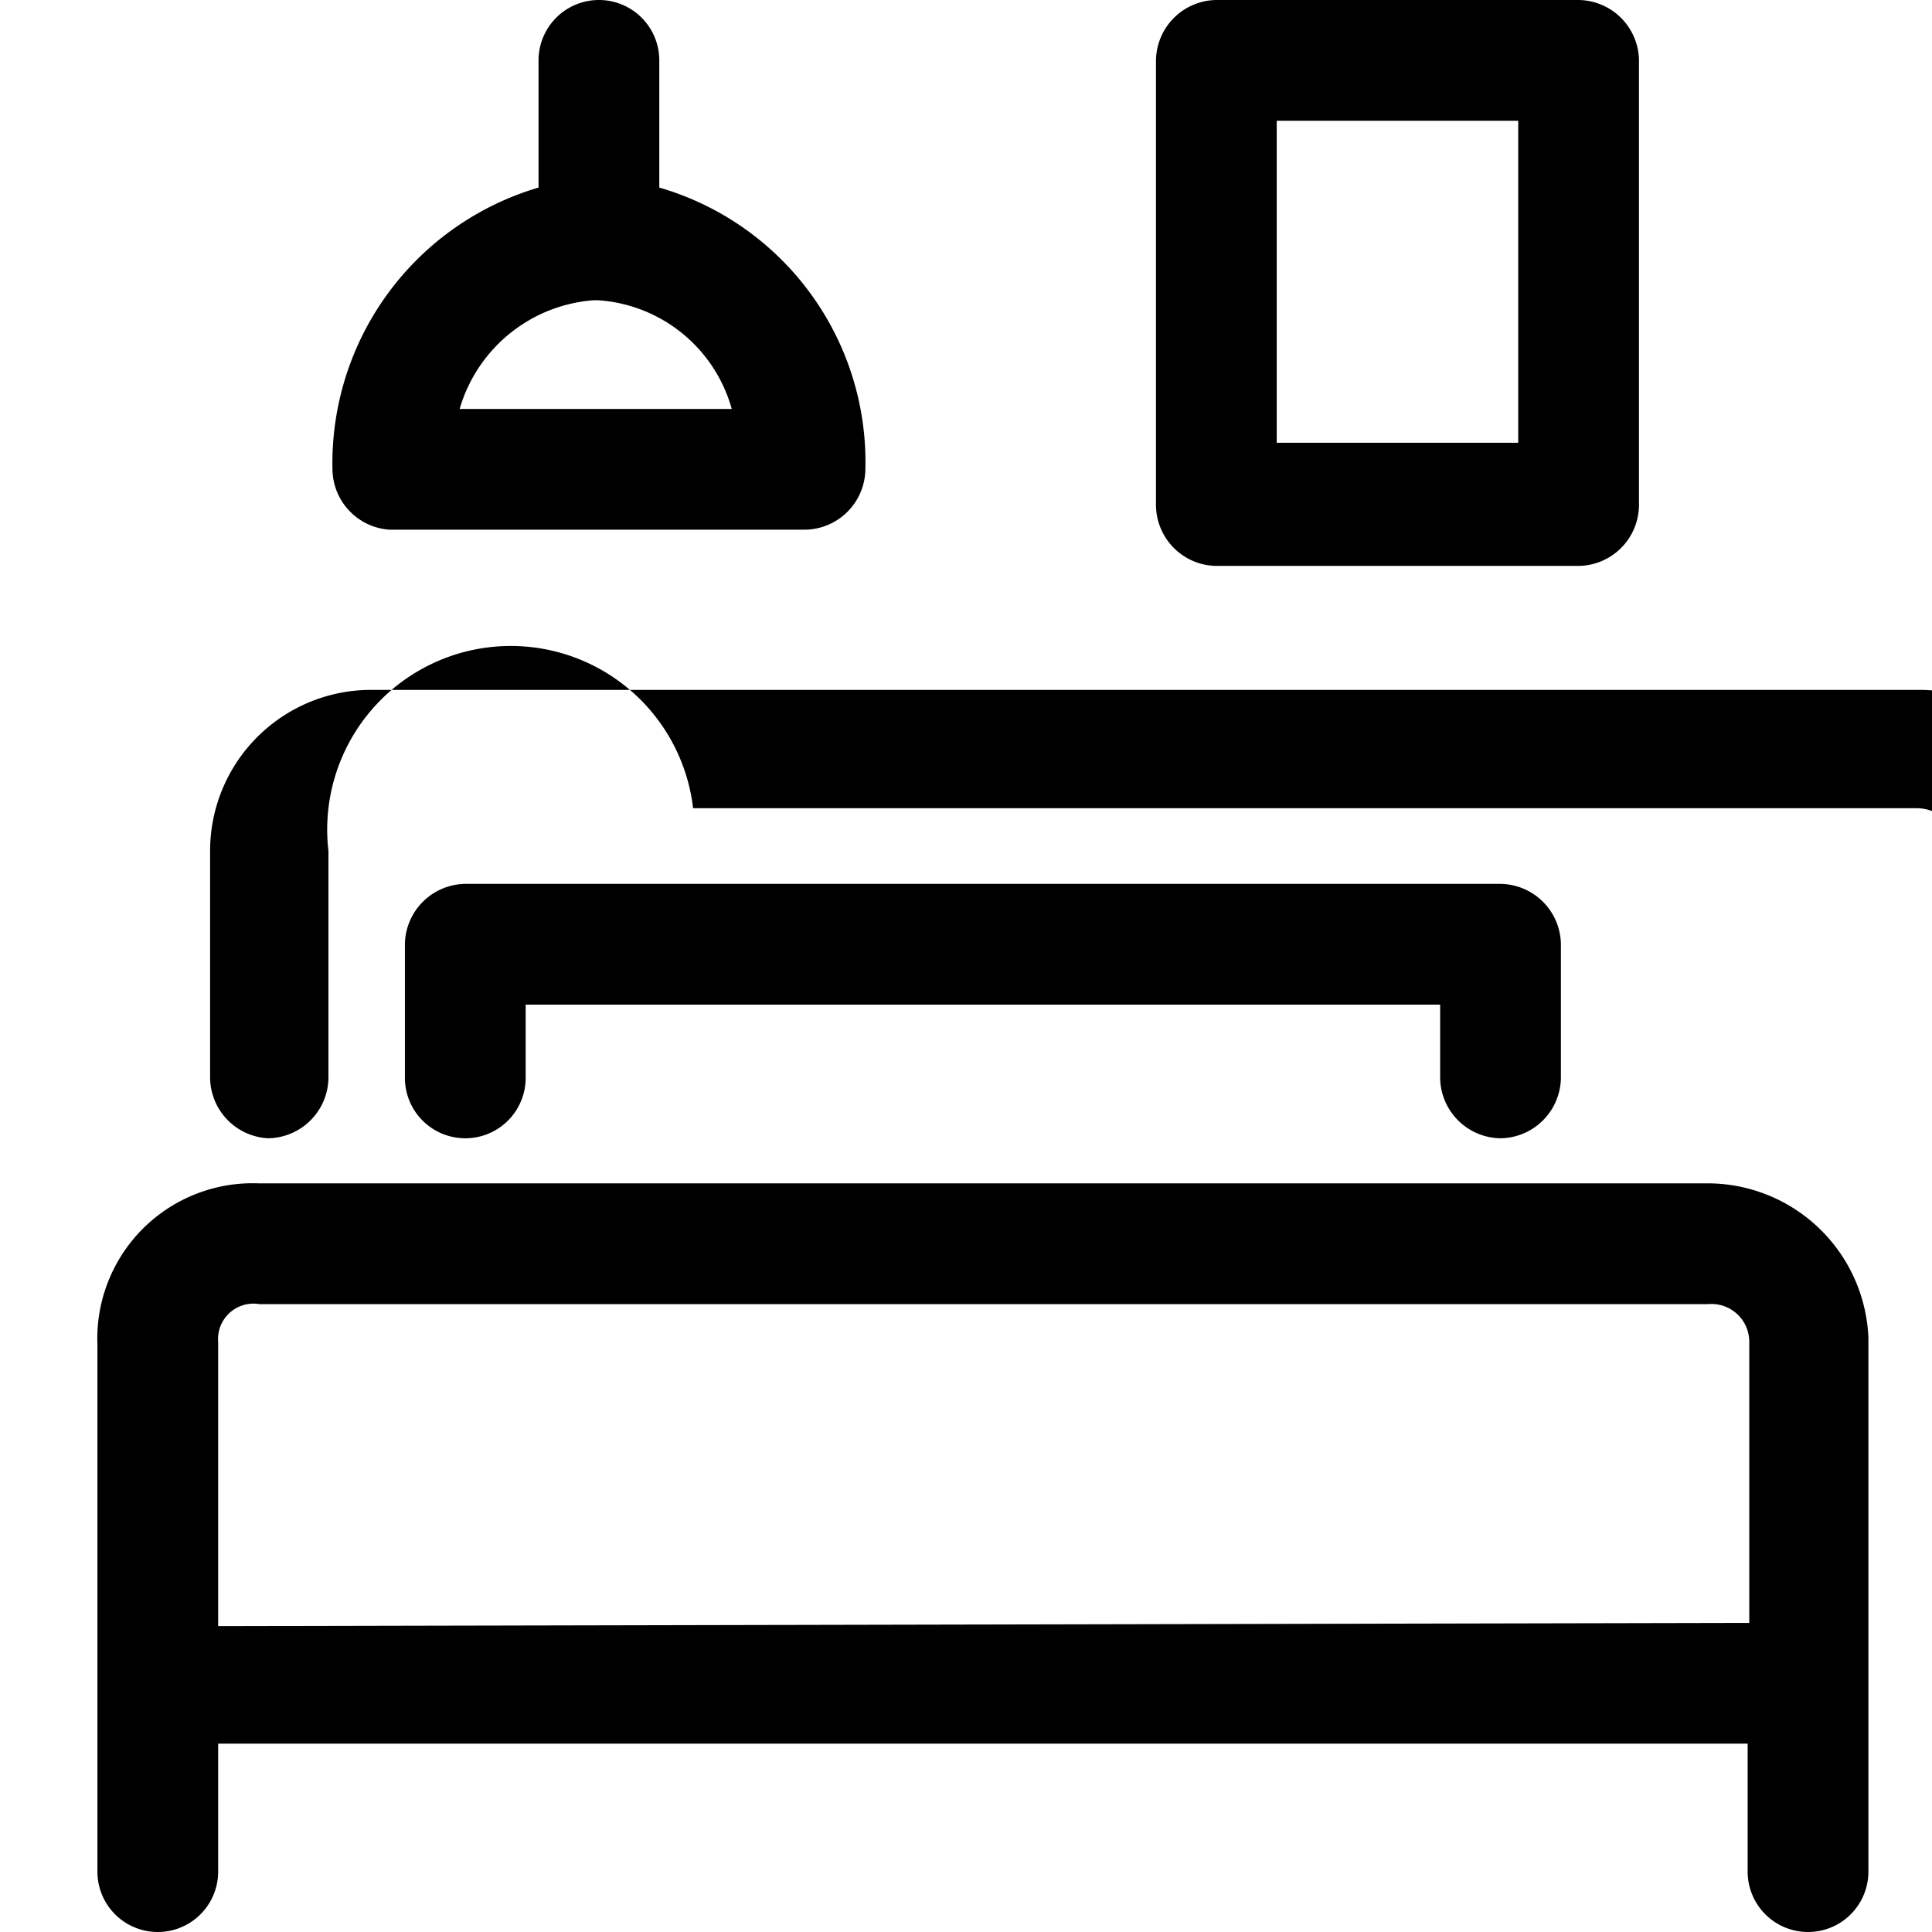 <svg xmlns='http://www.w3.org/2000/svg' viewBox='0 0 24 24'><path d='M23.21 16.62a2 2 0 0 0-2-1.92h-18a1.93 1.93 0 0 0-2 2v6.55a.75.75 0 1 0 1.5 0v-1.59h19v1.59a.75.75 0 1 0 1.5 0v-6.63zM2.71 20.2v-3.53a.44.44 0 0 1 .51-.47h18a.47.47 0 0 1 .51.46v3.5l-19.02.04zm15.93-6.06a.76.76 0 0 0 .75-.75v-1.66a.76.76 0 0 0-.75-.75H5.78a.76.76 0 0 0-.75.75v1.66a.75.75 0 1 0 1.5 0v-.91h11.36v.91a.76.76 0 0 0 .75.75z'/><path d='M3.33 14.14a.76.76 0 0 0 .75-.75v-2.82a.53.53 0 0 1 4.53-.53h15.2a.53.53 0 0 1 .53.53v2.82a.75.75 0 1 0 1.5 0v-2.82a2 2 0 0 0-2-2H4.61a2 2 0 0 0-2 2v2.82a.76.76 0 0 0 .72.75zm1.51-7.56H10a.76.76 0 0 0 .75-.75 3.55 3.55 0 0 0-2.56-3.5V.75a.75.75 0 0 0-1.5 0v1.58a3.57 3.57 0 0 0-2.56 3.5.76.76 0 0 0 .71.75zm2.53-2.85h.06a1.85 1.85 0 0 1 1.66 1.35H5.71a1.88 1.88 0 0 1 1.66-1.35zm7.74 3.3h4.5a.76.76 0 0 0 .75-.75V.75a.76.76 0 0 0-.75-.75h-4.5a.76.76 0 0 0-.75.75v5.53a.76.76 0 0 0 .75.75zm.75-5.53h3v4h-3v-4z'/></svg>